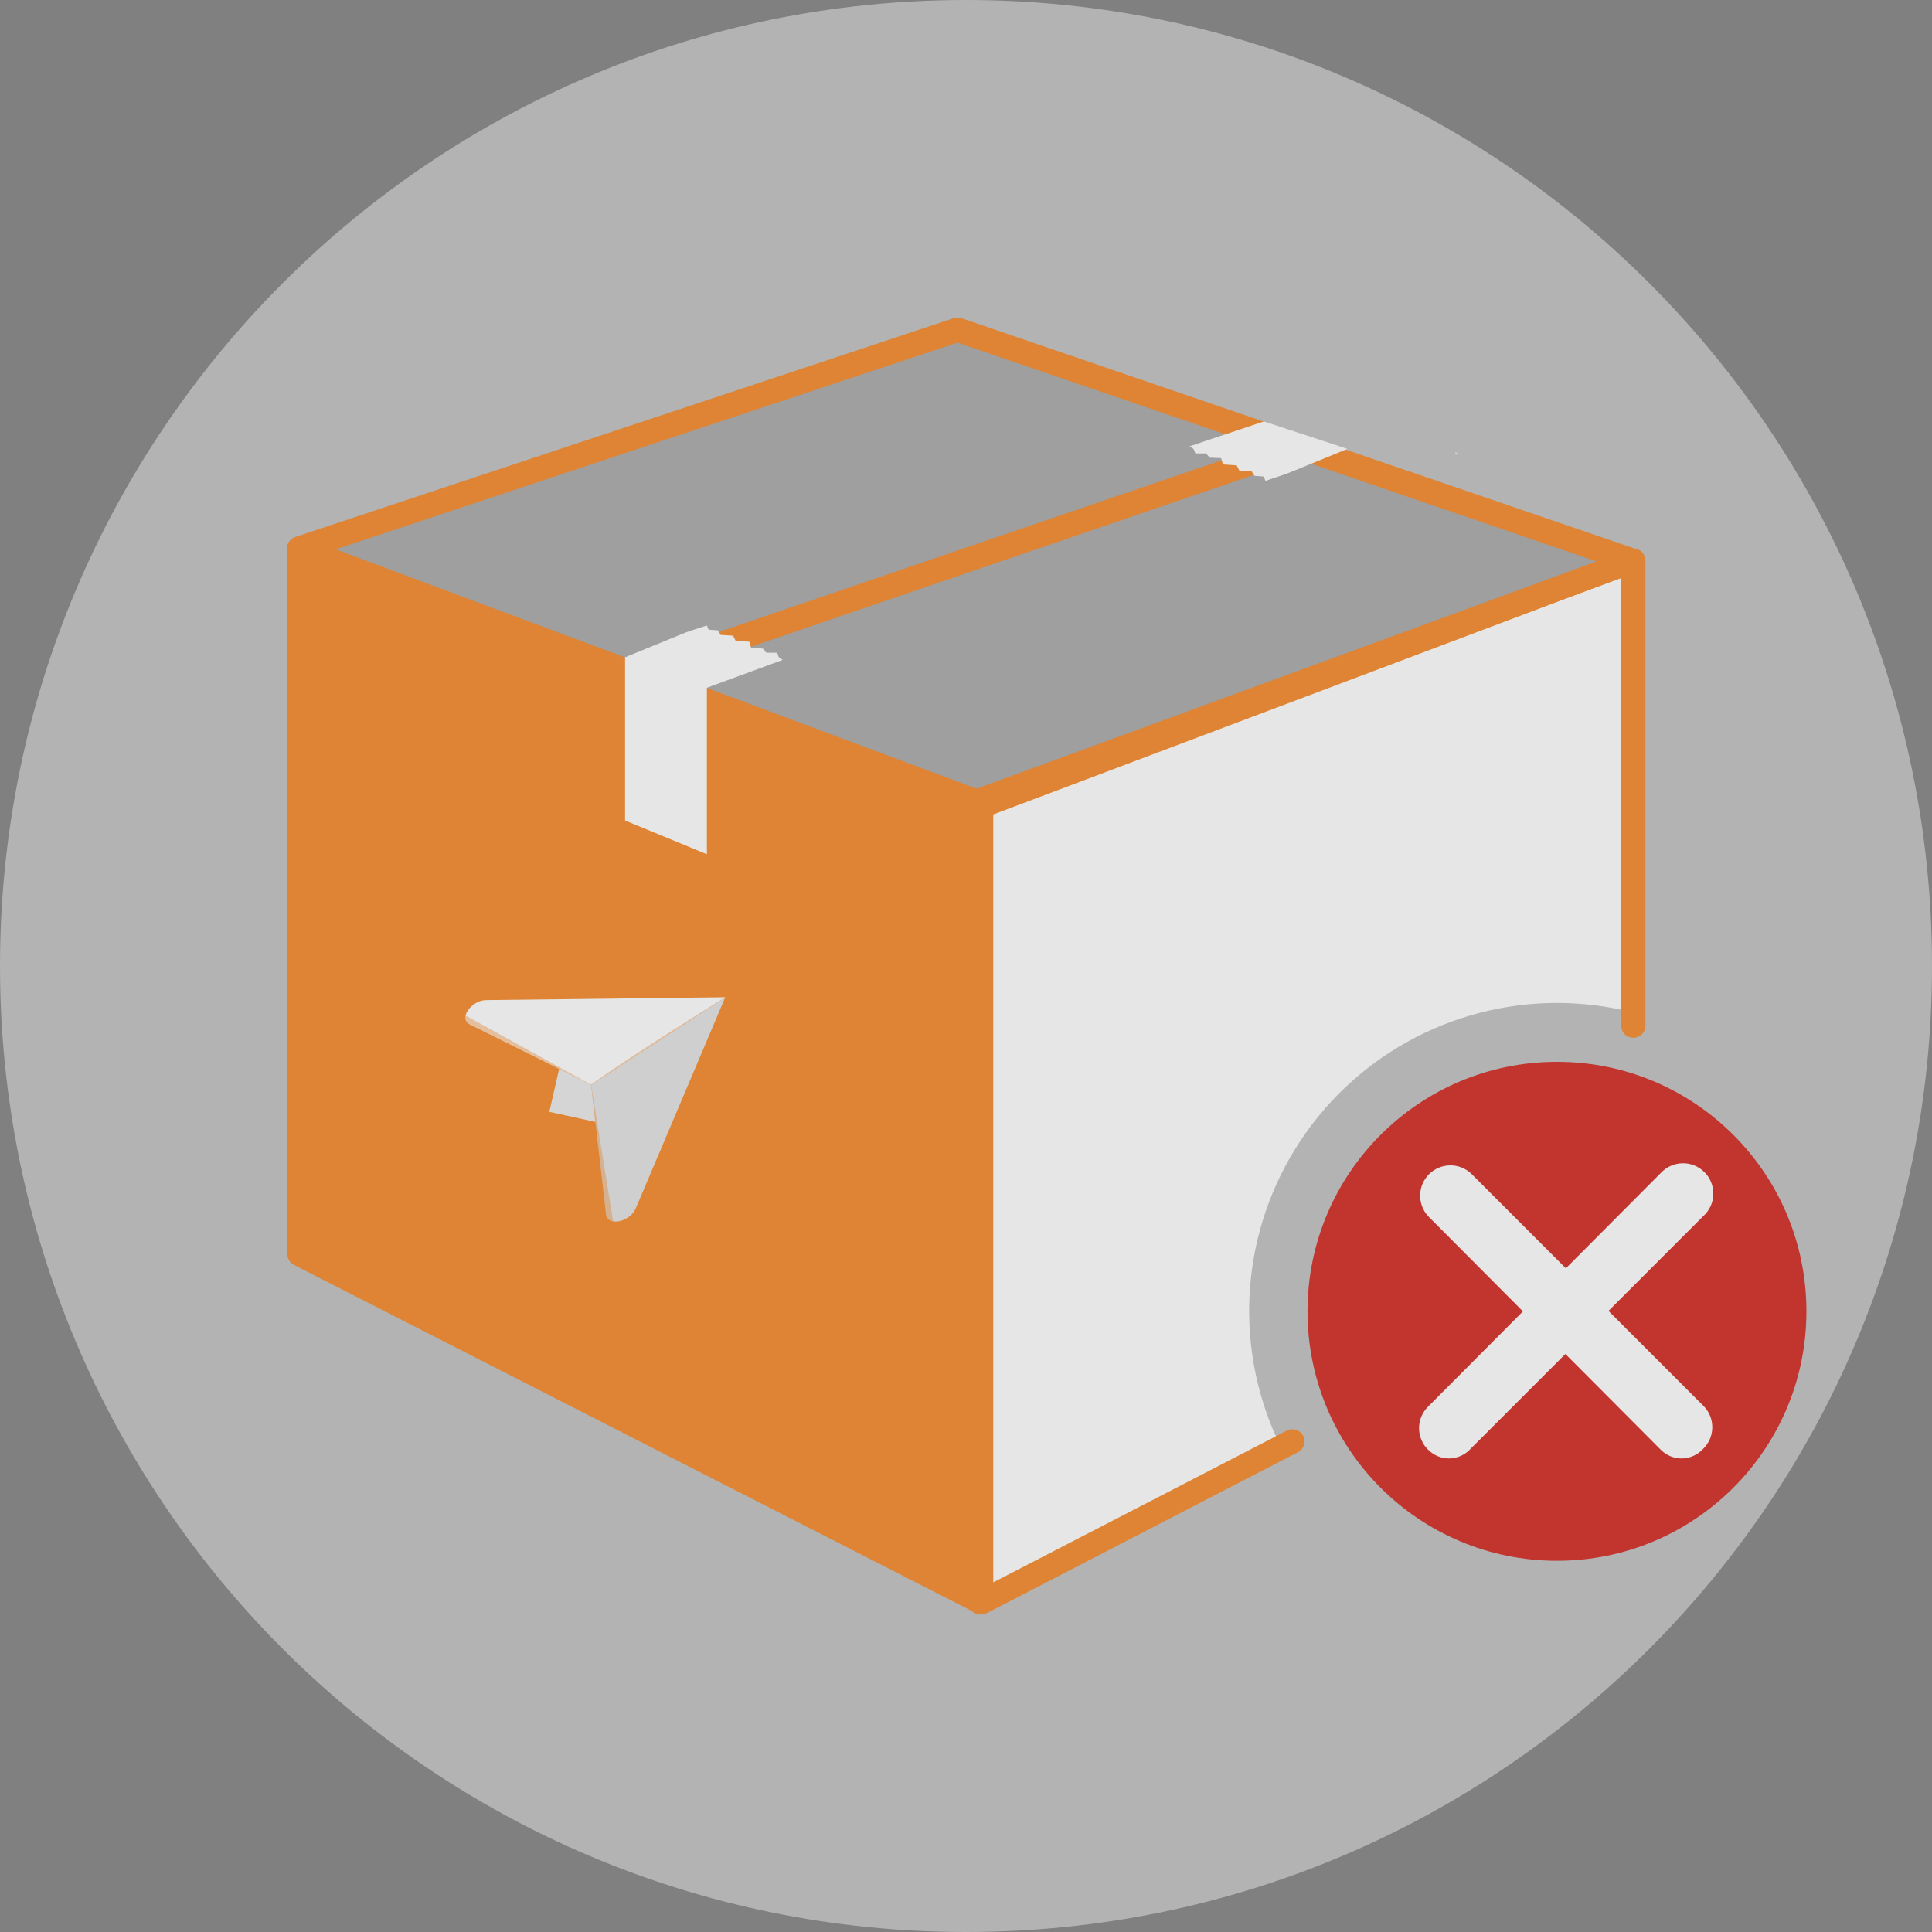 <svg width="60" height="60" viewBox="0 0 60 60" fill="none" xmlns="http://www.w3.org/2000/svg">
<rect x="0" y="0" width="60" height="60" fill="#808080" stroke="none"/>
<g opacity="0.8">
<path d="M30 60C46.569 60 60 46.569 60 30C60 13.431 46.569 0 30 0C13.431 0 0 13.431 0 30C0 46.569 13.431 60 30 60Z" fill="#EAEAEA" fill-opacity="0.6"/>
<path d="M50.712 17.394V31.441C49.942 31.248 49.152 31.149 48.359 31.147C46.73 31.147 45.129 31.563 43.706 32.355C42.282 33.147 41.086 34.29 40.228 35.674C39.37 37.059 38.88 38.639 38.804 40.266C38.728 41.893 39.069 43.512 39.794 44.971L30.476 49.759V25.006L50.712 17.394Z" fill="white"/>
<path d="M45.282 14.082H45.2V14.047L45.282 14.082Z" fill="white"/>
<g opacity="0.2">
<path opacity="0.2" d="M9.288 17.029L30.323 24.9L50.712 17.394L29.735 10.241L9.288 17.029Z" fill="white"/>
</g>
<path d="M9.288 17.029L30.323 24.9L50.712 17.394L29.735 10.241L9.288 17.029Z" fill="#383838" fill-opacity="0.2"/>
<path d="M30.323 25.294C30.281 25.3 30.237 25.3 30.194 25.294L9.159 17.388C9.086 17.36 9.023 17.309 8.979 17.244C8.934 17.179 8.911 17.102 8.912 17.023C8.913 16.946 8.939 16.87 8.985 16.808C9.032 16.746 9.097 16.7 9.171 16.676L29.618 9.882C29.696 9.856 29.781 9.856 29.859 9.882L50.835 17.059C50.909 17.084 50.973 17.131 51.019 17.194C51.064 17.258 51.089 17.334 51.088 17.412C51.091 17.49 51.069 17.567 51.024 17.632C50.98 17.697 50.916 17.745 50.841 17.771L30.459 25.253C30.417 25.275 30.371 25.289 30.323 25.294ZM10.424 17.059L30.329 24.494L49.582 17.435L29.735 10.641L10.424 17.059Z" fill="#F58520"/>
<path d="M30.471 50.135C30.424 50.144 30.376 50.144 30.329 50.135C30.26 50.107 30.201 50.059 30.159 49.998C30.117 49.936 30.095 49.863 30.094 49.788V25.082C30.095 25.012 30.115 24.942 30.152 24.882C30.19 24.822 30.243 24.773 30.306 24.741H30.347L50.588 17.059C50.645 17.038 50.706 17.03 50.767 17.038C50.827 17.045 50.885 17.066 50.935 17.1C50.986 17.134 51.028 17.181 51.057 17.235C51.086 17.29 51.101 17.35 51.1 17.412V31.853C51.1 31.953 51.06 32.049 50.99 32.119C50.919 32.19 50.823 32.229 50.724 32.229C50.624 32.229 50.528 32.19 50.457 32.119C50.387 32.049 50.347 31.953 50.347 31.853V17.941L30.847 25.294V49.141L39.953 44.435C39.997 44.411 40.046 44.395 40.096 44.39C40.147 44.384 40.198 44.389 40.246 44.404C40.294 44.419 40.34 44.443 40.378 44.476C40.417 44.508 40.449 44.548 40.472 44.593C40.495 44.639 40.508 44.688 40.512 44.738C40.515 44.789 40.509 44.84 40.492 44.887C40.475 44.935 40.449 44.979 40.415 45.017C40.381 45.054 40.34 45.085 40.294 45.106L30.653 50.094L30.547 50.129L30.471 50.135Z" fill="#F58520"/>
<path d="M9.288 38.947L30.476 49.759V25.006L9.288 17.029V38.947Z" fill="#F58520"/>
<path d="M30.477 50.135C30.417 50.136 30.358 50.122 30.306 50.094L9.129 39.282C9.068 39.25 9.016 39.202 8.98 39.143C8.944 39.084 8.924 39.016 8.924 38.947V17.059C8.924 16.997 8.938 16.937 8.967 16.882C8.996 16.828 9.037 16.782 9.088 16.747C9.138 16.712 9.196 16.689 9.257 16.682C9.317 16.675 9.379 16.683 9.435 16.706L30.588 24.653C30.66 24.68 30.721 24.729 30.764 24.792C30.807 24.855 30.83 24.93 30.829 25.006V49.759C30.83 49.823 30.814 49.887 30.784 49.944C30.753 50 30.708 50.048 30.653 50.082C30.599 50.113 30.539 50.131 30.477 50.135ZM9.665 38.718L30.1 49.147V25.294L9.665 17.576V38.718Z" fill="#F58520"/>
<path d="M15.1 31.059L22.523 30.971L18.359 33.688L14.588 31.812C14.235 31.641 14.629 31.065 15.1 31.059Z" fill="white"/>
<path d="M14.594 31.812L18.359 33.688L14.465 31.541C14.444 31.592 14.444 31.649 14.465 31.7C14.493 31.752 14.539 31.792 14.594 31.812Z" fill="#F58520" fill-opacity="0.4"/>
<path d="M19.741 37.535L22.523 30.971L18.359 33.688L18.823 37.712C18.865 38.1 19.559 37.953 19.741 37.535Z" fill="#E2E2E2"/>
<path d="M18.823 37.724C18.825 37.779 18.848 37.832 18.888 37.871C18.931 37.907 18.985 37.93 19.041 37.935L18.359 33.694L18.823 37.724Z" fill="#F58520" fill-opacity="0.4"/>
<path d="M18.359 33.688L17.365 33.194L17.059 34.529L18.488 34.841L18.359 33.688Z" fill="#EAEAEA"/>
<path d="M22.523 30.971L18.359 33.688C18.359 33.688 19.041 33.135 22.523 30.971Z" fill="#F58520" fill-opacity="0.4"/>
<path d="M21.141 20.806C21.051 20.807 20.963 20.775 20.895 20.717C20.826 20.659 20.78 20.578 20.766 20.489C20.751 20.4 20.77 20.309 20.817 20.232C20.864 20.155 20.938 20.098 21.023 20.071L39.818 13.653C39.864 13.636 39.914 13.629 39.963 13.632C40.013 13.635 40.061 13.648 40.105 13.67C40.15 13.692 40.19 13.723 40.222 13.76C40.254 13.797 40.279 13.841 40.294 13.888C40.326 13.983 40.319 14.086 40.275 14.175C40.231 14.264 40.153 14.333 40.059 14.365L21.265 20.788L21.141 20.806Z" fill="#F58520"/>
<path d="M41.847 13.941L39.976 14.706L39.824 14.759L39.535 14.853L39.3 14.935L39.247 14.8L38.959 14.777L38.871 14.641L38.488 14.612L38.406 14.453L37.982 14.424L37.923 14.229L37.571 14.212L37.453 14.082H37.123L37.065 13.941L36.947 13.859L39.253 13.088L41.847 13.941Z" fill="white"/>
<path d="M24.306 20.494L21.953 21.359V26.529L19.412 25.482V20.412L21.282 19.647L21.429 19.594L21.718 19.5L21.953 19.424L22.006 19.553L22.294 19.576L22.382 19.718L22.765 19.741L22.847 19.9L23.271 19.929L23.329 20.123L23.688 20.141L23.8 20.271H24.135L24.188 20.412L24.306 20.494Z" fill="white"/>
<path d="M48.353 48.471C52.632 48.471 56.1 45.002 56.1 40.724C56.1 36.445 52.632 32.976 48.353 32.976C44.074 32.976 40.606 36.445 40.606 40.724C40.606 45.002 44.074 48.471 48.353 48.471Z" fill="#D22119"/>
<path d="M45.012 45.294C44.888 45.295 44.765 45.271 44.651 45.224C44.537 45.176 44.434 45.106 44.347 45.018C44.259 44.931 44.189 44.827 44.142 44.713C44.094 44.599 44.07 44.477 44.07 44.353C44.07 44.229 44.094 44.107 44.142 43.993C44.189 43.879 44.259 43.775 44.347 43.688L51.571 36.435C51.656 36.341 51.76 36.265 51.876 36.212C51.992 36.158 52.117 36.13 52.245 36.126C52.372 36.123 52.499 36.146 52.617 36.193C52.736 36.241 52.843 36.312 52.934 36.402C53.024 36.492 53.095 36.599 53.142 36.718C53.189 36.836 53.212 36.963 53.209 37.09C53.206 37.218 53.177 37.343 53.124 37.459C53.071 37.575 52.994 37.679 52.9 37.765L45.676 44.988C45.593 45.082 45.49 45.158 45.376 45.21C45.261 45.263 45.138 45.291 45.012 45.294Z" fill="white"/>
<path d="M52.235 45.294C52.112 45.295 51.989 45.271 51.875 45.224C51.761 45.176 51.657 45.106 51.571 45.018L44.347 37.765C44.185 37.586 44.098 37.351 44.104 37.11C44.11 36.868 44.208 36.638 44.379 36.467C44.55 36.296 44.78 36.198 45.021 36.192C45.263 36.186 45.498 36.273 45.676 36.435L52.9 43.659C52.988 43.746 53.058 43.849 53.105 43.963C53.153 44.078 53.177 44.2 53.177 44.324C53.177 44.447 53.153 44.57 53.105 44.684C53.058 44.798 52.988 44.901 52.9 44.988C52.816 45.082 52.714 45.158 52.599 45.21C52.485 45.263 52.361 45.291 52.235 45.294Z" fill="white"/>
</g>
</svg>
